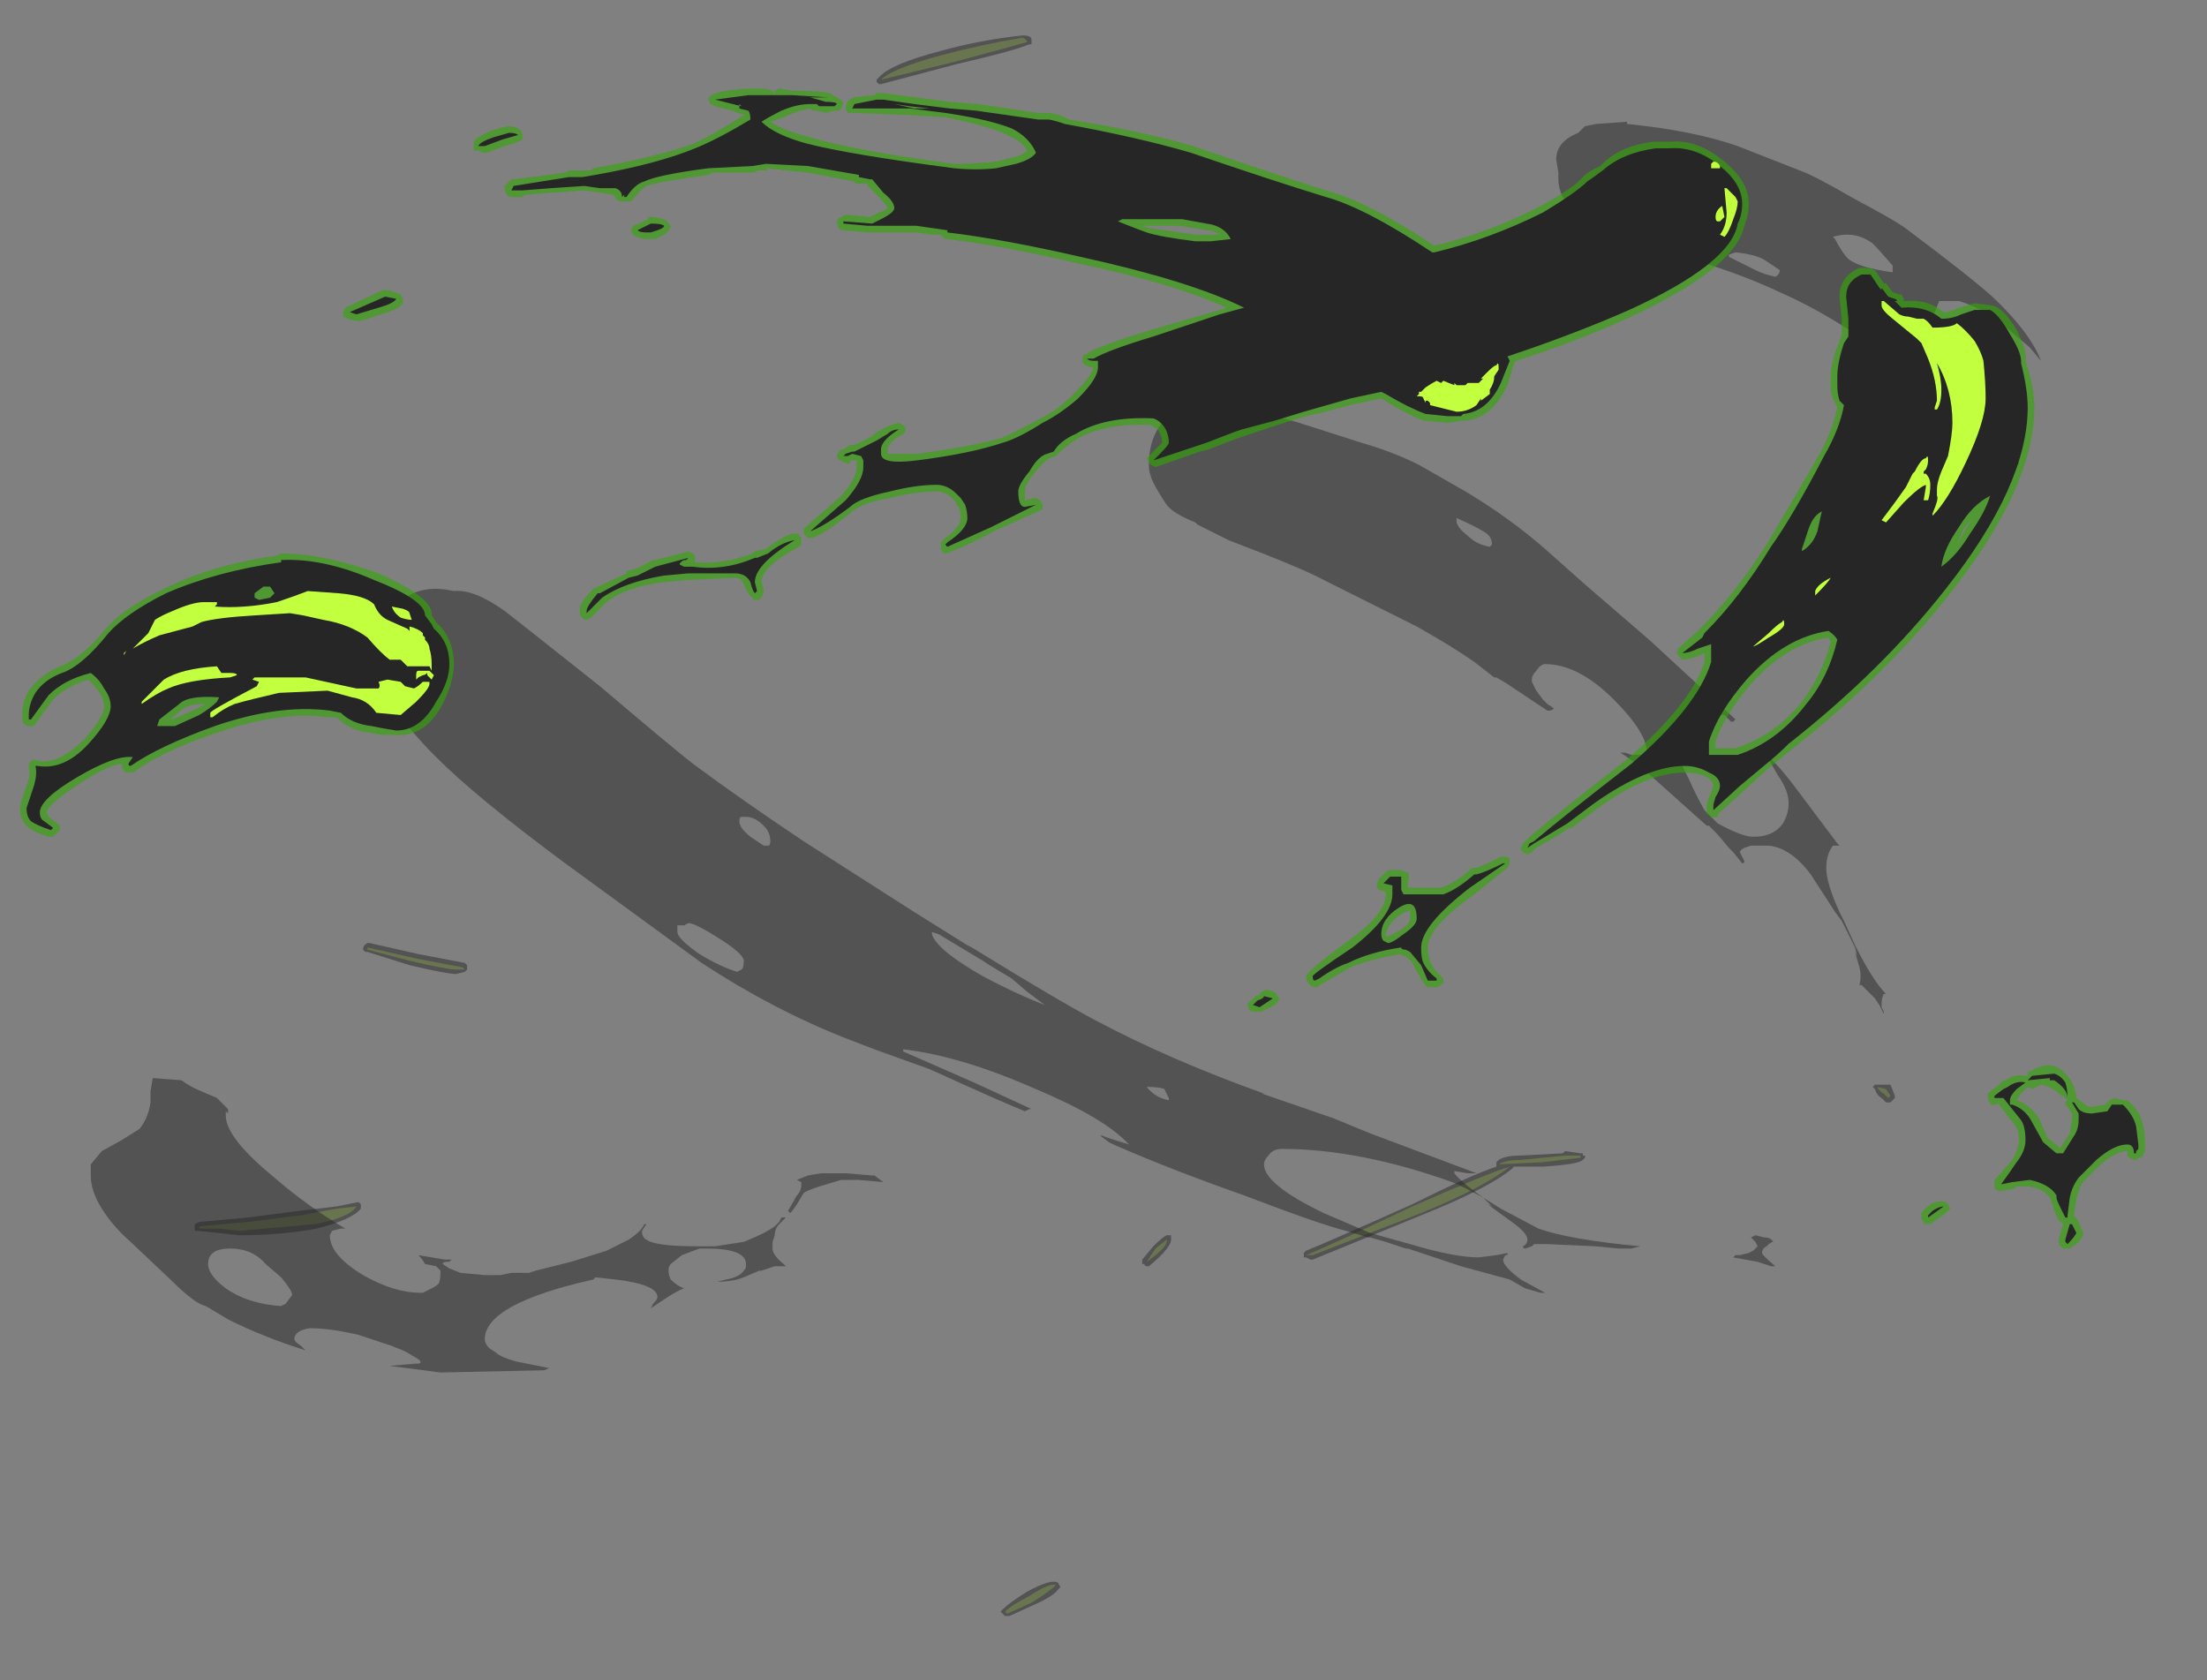 <?xml version="1.0" encoding="UTF-8" standalone="no"?>
<svg xmlns:ffdec="https://www.free-decompiler.com/flash" xmlns:xlink="http://www.w3.org/1999/xlink" ffdec:objectType="frame" height="265.65px" width="348.95px" xmlns="http://www.w3.org/2000/svg">
  <rect width="100%" height="100%" fill="#808080" stroke="none"/>
  <g transform="matrix(1.0, 0.0, 0.0, 1.0, 164.5, 213.85)">
    <use ffdec:characterId="4146" height="35.7" transform="matrix(7.0, 0.0, 0.0, 7.0, -133.7, -208.25)" width="40.4" xlink:href="#shape0"/>
    <use ffdec:characterId="4147" height="29.0" transform="matrix(7.0, 0.0, 0.0, 7.0, -161.35, -199.85)" width="48.0" xlink:href="#shape1"/>
  </g>
  <defs>
    <g id="shape0" transform="matrix(1.0, 0.0, 0.0, 1.0, 19.1, 29.75)">
      <path d="M20.35 -21.35 Q21.3 -20.85 21.3 -20.45 21.35 -20.35 21.2 -20.3 L21.15 -20.3 21.1 -20.35 Q20.85 -20.7 20.05 -21.1 19.3 -21.5 18.5 -21.75 L18.5 -21.8 Q18.45 -21.8 18.45 -21.85 18.45 -21.9 18.55 -21.95 L18.6 -21.95 Q19.45 -21.8 20.35 -21.35 M2.85 -2.65 L2.95 -2.65 2.95 -2.6 Q3.0 -2.4 2.45 -1.95 L2.4 -1.95 Q2.35 -1.95 2.35 -2.0 L2.3 -2.0 2.3 -2.1 2.55 -2.4 Q2.75 -2.6 2.85 -2.65 M10.7 -4.2 L10.65 -4.15 Q10.1 -3.7 8.6 -3.1 L6.15 -2.1 6.1 -2.1 6.0 -2.15 5.95 -2.15 5.95 -2.25 6.0 -2.3 Q6.5 -2.5 8.4 -3.35 9.7 -4.0 10.3 -4.2 L10.3 -4.3 10.35 -4.35 Q10.5 -4.45 10.85 -4.45 L11.8 -4.5 11.85 -4.55 12.2 -4.5 12.25 -4.5 12.25 -4.45 12.3 -4.45 12.3 -4.4 12.25 -4.35 Q12.15 -4.25 11.35 -4.2 L10.7 -4.2 M19.3 -5.75 Q19.25 -5.7 19.2 -5.65 L19.1 -5.65 19.0 -5.75 Q18.9 -5.8 18.85 -5.95 L18.8 -6.0 18.85 -6.05 19.2 -6.05 19.3 -5.8 19.3 -5.75 M0.4 5.35 Q0.3 5.5 -0.15 5.7 L-0.7 5.95 -0.8 5.95 -0.9 5.85 -0.85 5.8 Q-0.7 5.65 -0.3 5.4 0.25 5.1 0.4 5.2 L0.45 5.3 0.4 5.35 M-3.65 -28.8 Q-3.4 -29.1 -2.25 -29.4 -1.35 -29.65 -0.4 -29.75 -0.2 -29.75 -0.2 -29.65 -0.2 -29.6 -0.2 -29.55 L-0.25 -29.55 Q-0.6 -29.4 -1.9 -29.1 L-3.6 -28.65 -3.65 -28.65 -3.7 -28.7 -3.7 -28.75 -3.65 -28.8 M-15.25 -9.05 L-15.3 -9.1 Q-15.3 -9.2 -15.2 -9.25 L-15.15 -9.25 -14.05 -9.0 -13.0 -8.8 -12.95 -8.75 -12.95 -8.65 -13.0 -8.6 -13.2 -8.55 Q-13.4 -8.55 -14.25 -8.75 L-15.2 -9.05 -15.25 -9.05 M-17.9 -3.05 L-16.75 -3.2 -15.9 -3.3 -15.4 -3.4 -15.35 -3.35 -15.35 -3.25 Q-15.55 -3.0 -16.35 -2.8 -17.15 -2.65 -18.1 -2.65 L-18.55 -2.7 -19.05 -2.75 -19.1 -2.75 -19.1 -2.9 -19.0 -2.95 -17.9 -3.05" fill="#262626" fill-opacity="0.502" fill-rule="evenodd" stroke="none"/>
      <path d="M20.3 -21.25 Q21.2 -20.8 21.25 -20.45 L21.2 -20.4 Q20.9 -20.75 20.1 -21.2 19.35 -21.6 18.55 -21.85 L18.55 -21.9 Q19.45 -21.75 20.3 -21.25 M2.4 -2.05 L2.6 -2.35 2.85 -2.55 Q2.9 -2.4 2.4 -2.05 M10.6 -4.2 Q10.05 -3.75 8.6 -3.15 L6.15 -2.2 6.0 -2.2 Q6.5 -2.4 8.4 -3.3 10.1 -4.05 10.6 -4.2 M10.85 -4.35 L11.85 -4.45 12.2 -4.45 12.2 -4.4 11.35 -4.3 10.35 -4.25 Q10.5 -4.35 10.85 -4.35 M19.15 -5.75 L19.05 -5.85 Q18.95 -5.9 18.9 -6.0 L19.1 -5.95 19.2 -5.8 19.15 -5.75 M-2.25 -29.3 Q-1.3 -29.55 -0.4 -29.7 -0.3 -29.65 -0.3 -29.6 -0.65 -29.5 -1.95 -29.15 L-3.6 -28.75 Q-3.35 -29.0 -2.25 -29.3 M-14.25 -8.85 L-15.2 -9.1 -15.2 -9.15 -14.1 -8.9 -13.05 -8.7 -13.0 -8.65 -13.2 -8.65 Q-13.4 -8.65 -14.25 -8.85 M-17.9 -2.95 L-16.7 -3.1 -15.9 -3.25 -15.45 -3.3 Q-15.6 -3.05 -16.4 -2.9 L-18.1 -2.75 -18.55 -2.8 -19.0 -2.8 -19.0 -2.85 -17.9 -2.95 M-0.25 5.5 Q0.2 5.2 0.35 5.25 0.2 5.4 -0.2 5.65 L-0.75 5.9 -0.8 5.85 Q-0.65 5.7 -0.25 5.5" fill="#c1ff3f" fill-opacity="0.2" fill-rule="evenodd" stroke="none"/>
    </g>
    <g id="shape1" transform="matrix(1.0, 0.0, 0.0, 1.0, 23.05, 28.55)">
      <path d="M-2.45 -9.5 L-2.45 -9.45 Q-2.35 -9.1 -1.3 -8.5 -0.55 -8.1 0.1 -7.85 L-0.3 -8.15 -0.65 -8.45 -1.15 -8.75 -1.3 -8.85 -2.3 -9.45 -2.45 -9.5 M-13.5 -1.75 L-13.5 -1.75 M-17.5 -2.0 Q-17.8 -2.35 -18.3 -2.35 -18.8 -2.35 -18.8 -2.0 -18.8 -1.75 -18.4 -1.45 -17.9 -1.1 -17.15 -1.05 L-17.05 -1.1 -16.9 -1.3 Q-16.9 -1.4 -17.15 -1.7 L-17.5 -2.0 M-18.35 -5.5 L-18.35 -5.4 -18.4 -5.45 -18.4 -5.35 Q-18.4 -4.85 -17.3 -3.95 -16.55 -3.3 -15.7 -2.8 L-15.8 -2.8 -16.0 -2.75 -16.05 -2.65 Q-16.05 -2.2 -15.3 -1.75 -14.6 -1.35 -14.0 -1.35 L-13.95 -1.35 -13.75 -1.45 Q-13.65 -1.5 -13.6 -1.55 -13.55 -1.6 -13.55 -1.85 L-13.65 -1.95 -13.9 -2.0 Q-13.95 -2.1 -14.05 -2.2 L-13.45 -2.1 -13.3 -2.1 -13.35 -2.05 -13.4 -2.05 Q-13.5 -2.05 -13.5 -2.0 L-13.35 -1.9 -13.1 -1.8 -12.55 -1.75 -12.2 -1.75 -11.95 -1.8 -11.55 -1.8 -11.4 -1.85 -10.6 -2.05 -9.8 -2.3 -9.3 -2.55 Q-9.0 -2.75 -8.95 -2.9 L-8.9 -2.9 -9.0 -2.75 Q-9.0 -2.6 -8.9 -2.55 -8.7 -2.4 -7.75 -2.4 L-7.35 -2.4 -6.7 -2.5 Q-6.45 -2.6 -6.25 -2.7 -6.15 -2.75 -6.0 -2.85 L-5.9 -2.95 -5.85 -3.05 -5.75 -3.05 -5.9 -2.9 Q-6.0 -2.8 -6.0 -2.65 L-6.05 -2.5 -6.05 -2.35 Q-6.05 -2.2 -5.8 -2.0 L-5.75 -1.95 -6.0 -1.95 -6.3 -1.85 -6.35 -1.85 -6.7 -1.7 Q-6.95 -1.6 -7.3 -1.6 L-7.1 -1.65 Q-6.8 -1.7 -6.7 -1.85 -6.65 -1.9 -6.65 -1.95 L-6.65 -2.0 Q-6.65 -2.35 -7.55 -2.35 L-7.7 -2.35 -8.1 -2.2 -8.35 -2.0 Q-8.4 -1.95 -8.4 -1.85 -8.4 -1.75 -8.35 -1.65 -8.2 -1.5 -8.05 -1.45 -8.2 -1.4 -8.5 -1.2 L-8.8 -1.0 -8.75 -1.1 Q-8.65 -1.2 -8.65 -1.25 -8.65 -1.4 -8.9 -1.5 -9.15 -1.6 -9.6 -1.65 L-10.05 -1.7 -10.1 -1.65 Q-12.55 -1.1 -12.55 -0.3 -12.55 -0.2 -12.45 -0.1 L-12.3 0.0 Q-12.2 0.1 -11.85 0.2 L-11.1 0.35 -11.2 0.4 -13.55 0.45 -14.7 0.3 -14.1 0.25 -14.05 0.25 Q-14.0 0.25 -14.0 0.2 L-14.05 0.15 -14.3 0.0 -14.4 -0.05 -14.65 -0.15 -15.4 -0.4 Q-16.05 -0.55 -16.5 -0.55 -16.85 -0.5 -16.85 -0.3 -16.85 -0.25 -16.7 -0.15 L-16.6 -0.05 Q-17.55 -0.35 -18.35 -0.75 L-18.85 -1.05 Q-19.1 -1.1 -19.65 -1.65 L-20.55 -2.5 Q-20.95 -2.85 -21.2 -3.25 -21.45 -3.65 -21.45 -4.0 L-21.45 -4.25 -21.2 -4.55 -20.75 -4.8 -20.35 -5.05 Q-20.15 -5.3 -20.1 -5.65 L-20.1 -5.9 -20.05 -6.2 -19.4 -6.15 Q-19.2 -6.0 -18.95 -5.9 L-18.6 -5.75 Q-18.45 -5.6 -18.35 -5.5 M16.35 -2.6 Q16.5 -2.6 16.55 -2.5 16.5 -2.5 16.4 -2.4 16.3 -2.35 16.3 -2.25 16.3 -2.2 16.6 -1.95 L16.5 -1.95 16.2 -2.05 15.65 -2.15 15.7 -2.2 15.8 -2.2 16.0 -2.25 16.1 -2.3 16.2 -2.4 16.15 -2.5 16.05 -2.6 16.15 -2.65 16.35 -2.6 M2.9 -5.7 L2.9 -5.75 2.8 -5.95 Q2.7 -6.0 2.4 -6.0 2.6 -5.75 2.9 -5.7 M5.45 -4.6 Q5.25 -4.6 5.15 -4.45 5.05 -4.35 5.05 -4.25 5.05 -3.8 6.4 -3.15 L7.45 -2.7 8.35 -2.45 Q9.35 -2.15 9.9 -2.15 L10.3 -2.2 10.55 -2.25 10.55 -2.2 10.5 -2.2 10.45 -2.1 Q10.45 -1.95 10.85 -1.65 L11.4 -1.35 11.3 -1.35 10.95 -1.45 10.6 -1.65 9.5 -1.95 8.3 -2.35 8.25 -2.35 7.8 -2.5 7.45 -2.6 7.4 -2.6 6.9 -2.75 Q6.3 -2.9 4.6 -3.55 2.9 -4.15 1.65 -4.7 L1.55 -4.75 1.35 -4.9 1.4 -4.9 Q1.5 -4.85 2.0 -4.7 1.45 -5.3 -0.1 -5.95 -1.8 -6.7 -3.1 -6.85 L-3.1 -6.8 -1.5 -6.1 -0.2 -5.5 -0.25 -5.5 -0.35 -5.45 Q-0.85 -5.65 -2.5 -6.4 L-3.75 -6.85 -4.4 -7.1 Q-6.05 -7.75 -7.65 -8.8 L-10.8 -11.1 Q-12.75 -12.55 -13.65 -13.45 -15.0 -14.8 -15.1 -15.8 L-14.8 -15.35 Q-14.9 -15.7 -14.9 -16.15 -14.9 -16.8 -14.35 -17.05 -13.9 -17.35 -13.25 -17.2 -12.8 -17.25 -12.1 -16.75 L-11.4 -16.2 -9.95 -15.05 Q-8.3 -13.65 -7.85 -13.3 -6.7 -12.45 -5.35 -11.55 L-2.85 -9.95 -1.65 -9.2 -1.55 -9.15 Q0.4 -7.95 1.25 -7.5 2.95 -6.6 5.05 -5.85 L5.0 -5.85 6.45 -5.35 6.6 -5.3 7.45 -4.95 9.85 -4.05 9.65 -4.05 9.35 -4.1 9.35 -4.05 Q9.5 -3.85 10.0 -3.5 L10.4 -3.25 11.25 -2.8 Q11.95 -2.55 13.55 -2.4 L13.35 -2.35 13.05 -2.35 12.55 -2.4 11.45 -2.45 11.15 -2.45 11.1 -2.4 10.95 -2.35 Q10.9 -2.35 10.9 -2.4 11.0 -2.45 11.0 -2.55 11.0 -2.7 10.65 -2.95 L10.1 -3.35 10.2 -3.3 10.0 -3.5 Q9.55 -3.75 9.3 -3.85 7.2 -4.6 5.45 -4.6 M10.15 -18.2 L10.2 -18.25 Q10.2 -18.45 10.0 -18.55 9.85 -18.65 9.4 -18.85 L9.4 -18.75 Q9.45 -18.6 9.65 -18.45 9.85 -18.25 10.15 -18.2 M13.75 -16.1 L15.7 -14.3 15.65 -14.25 15.6 -14.25 15.45 -14.4 14.85 -14.45 Q14.55 -14.45 14.45 -14.2 14.35 -14.0 14.35 -13.85 14.35 -13.5 14.65 -12.95 14.8 -12.6 15.0 -12.25 L15.3 -11.95 Q15.85 -11.65 16.1 -11.65 16.6 -11.65 16.8 -12.0 16.9 -12.2 16.9 -12.4 16.9 -12.7 16.65 -13.05 L16.45 -13.4 Q16.45 -13.5 16.45 -13.45 16.7 -13.25 17.25 -12.5 L18.0 -11.5 18.05 -11.45 17.9 -11.45 Q17.75 -11.25 17.75 -10.95 17.75 -10.6 18.05 -9.95 L18.15 -9.75 18.4 -9.2 Q18.8 -8.4 19.1 -8.1 L19.05 -8.1 Q19.0 -8.0 19.0 -7.9 L19.0 -7.8 19.05 -7.7 19.05 -7.65 18.95 -7.85 18.85 -8.0 18.55 -8.3 18.5 -8.3 Q18.55 -8.5 18.5 -8.7 L18.4 -9.05 18.45 -8.95 18.4 -9.15 18.1 -9.75 17.95 -9.95 17.4 -10.8 Q16.95 -11.4 16.45 -11.45 L16.05 -11.45 15.9 -11.4 Q15.8 -11.35 15.8 -11.3 L15.9 -11.1 Q15.9 -11.05 15.85 -11.05 L15.65 -11.3 15.55 -11.4 15.3 -11.7 15.1 -11.9 15.05 -11.9 14.1 -12.75 Q13.5 -13.3 13.1 -13.55 L13.2 -13.55 13.35 -13.5 13.7 -13.5 13.7 -13.55 Q13.7 -14.0 12.95 -14.75 12.15 -15.55 11.4 -15.55 11.3 -15.55 11.2 -15.4 11.1 -15.3 11.1 -15.2 L11.1 -15.15 11.2 -14.95 11.35 -14.75 11.45 -14.65 11.6 -14.55 Q11.55 -14.5 11.5 -14.5 L11.45 -14.5 10.55 -15.1 10.3 -15.25 10.25 -15.25 9.8 -15.6 Q9.3 -15.95 8.5 -16.4 L6.4 -17.45 Q5.95 -17.7 4.25 -18.35 3.85 -18.55 3.55 -18.7 L3.5 -18.75 Q3.0 -18.95 2.85 -19.15 2.65 -19.45 2.55 -19.65 2.45 -19.85 2.45 -20.05 2.45 -20.8 2.95 -21.2 3.4 -21.5 4.1 -21.4 L4.2 -21.35 4.25 -21.35 Q5.25 -21.2 6.0 -20.95 L7.25 -20.55 Q7.95 -20.35 8.55 -20.05 L9.6 -19.45 Q10.6 -18.85 11.4 -18.15 L12.3 -17.35 13.75 -16.1 M15.7 -24.85 L15.55 -24.8 15.55 -24.75 16.15 -24.45 Q16.35 -24.35 16.6 -24.3 16.7 -24.35 16.7 -24.45 L16.4 -24.65 Q16.2 -24.8 15.7 -24.85 M17.9 -25.2 L17.95 -25.15 Q18.1 -24.85 18.25 -24.7 18.5 -24.5 19.25 -24.4 L19.25 -24.55 Q18.95 -24.9 18.8 -25.05 18.4 -25.35 17.9 -25.2 M18.4 -26.05 Q19.35 -25.55 19.6 -25.35 21.0 -24.3 21.5 -23.85 22.35 -23.05 22.6 -22.4 L22.35 -22.7 21.7 -23.25 Q21.25 -23.6 20.75 -23.75 L20.3 -23.75 20.2 -23.5 Q20.1 -23.4 20.1 -23.3 20.1 -22.85 20.5 -22.6 21.0 -22.2 21.25 -21.7 L21.2 -21.6 Q21.0 -21.45 21.35 -20.95 L22.1 -20.15 22.1 -20.05 22.0 -20.05 Q21.3 -20.45 20.7 -21.05 20.45 -21.3 20.2 -21.6 L19.1 -22.5 Q17.95 -23.4 16.7 -23.95 15.85 -24.35 14.85 -24.65 L13.3 -25.1 13.1 -25.2 Q12.85 -25.2 12.55 -25.4 12.25 -25.55 12.0 -25.8 11.7 -26.15 11.7 -26.5 L11.7 -26.65 11.65 -26.95 Q11.65 -27.35 12.15 -27.55 L12.3 -27.7 12.55 -27.75 13.25 -27.8 13.25 -27.75 Q14.75 -27.6 15.75 -27.25 L17.15 -26.7 Q17.45 -26.6 18.4 -26.05 M-6.55 -11.65 Q-6.4 -11.55 -6.25 -11.45 L-6.15 -11.45 Q-6.1 -11.45 -6.1 -11.55 -6.1 -11.75 -6.25 -11.9 -6.45 -12.1 -6.65 -12.1 L-6.75 -12.1 Q-6.8 -12.1 -6.8 -12.0 -6.8 -11.85 -6.55 -11.65 M-8.05 -9.65 L-8.2 -9.65 -8.2 -9.5 Q-8.2 -9.35 -7.7 -9.0 -7.2 -8.7 -6.85 -8.6 L-6.75 -8.65 Q-6.7 -8.7 -6.7 -8.85 -6.7 -9.0 -7.25 -9.35 -7.8 -9.7 -7.95 -9.7 L-8.05 -9.65 M-5.4 -3.85 L-5.5 -3.9 -5.25 -4.0 -4.95 -4.05 -4.4 -4.05 -3.8 -4.0 -3.75 -4.0 -3.55 -3.85 -4.1 -3.9 -4.5 -3.9 -5.0 -3.75 Q-5.3 -3.65 -5.35 -3.6 L-5.5 -3.35 Q-5.6 -3.2 -5.65 -3.15 L-5.7 -3.2 -5.5 -3.55 Q-5.4 -3.65 -5.4 -3.8 L-5.4 -3.85" fill="#262626" fill-opacity="0.502" fill-rule="evenodd" stroke="none"/>
      <path d="M19.1 -24.15 L19.25 -23.95 19.4 -23.9 19.45 -23.9 19.5 -23.8 19.5 -23.75 Q20.05 -23.8 20.4 -23.5 20.55 -23.5 20.75 -23.6 L21.1 -23.7 21.5 -23.65 Q21.75 -23.6 22.05 -23.1 22.3 -22.6 22.25 -22.4 22.45 -21.8 22.45 -21.35 22.45 -19.55 20.55 -17.15 19.1 -15.3 17.0 -13.65 L16.45 -13.2 15.35 -12.2 15.3 -12.15 15.3 -12.1 Q15.15 -12.05 15.1 -12.15 15.05 -12.15 15.05 -12.2 L15.05 -12.35 Q15.05 -12.45 15.15 -12.65 L15.2 -12.8 Q15.2 -12.9 15.05 -13.0 14.85 -13.1 14.55 -13.1 13.7 -13.1 12.6 -12.3 L12.0 -11.85 11.95 -11.85 Q11.65 -11.65 11.2 -11.4 L11.1 -11.3 11.0 -11.25 10.9 -11.3 Q10.85 -11.35 10.85 -11.4 L10.9 -11.5 11.05 -11.65 Q11.7 -12.2 13.25 -13.4 14.7 -14.65 15.0 -15.6 L15.0 -15.8 14.9 -15.75 Q14.65 -15.65 14.5 -15.65 L14.4 -15.75 Q14.35 -15.8 14.4 -15.85 L14.4 -15.9 14.85 -16.3 14.9 -16.35 Q15.7 -17.15 16.4 -18.25 16.85 -19.0 17.6 -20.3 17.9 -20.85 18.0 -21.35 L17.95 -21.45 Q17.85 -21.6 17.85 -21.85 L17.85 -22.05 Q17.85 -22.35 18.05 -22.85 L18.1 -23.0 18.1 -23.35 18.05 -23.85 Q18.05 -24.3 18.5 -24.5 L18.75 -24.5 Q18.8 -24.45 18.85 -24.45 L19.05 -24.15 19.1 -24.15 M16.0 -25.95 Q16.0 -25.7 15.9 -25.45 15.7 -24.5 13.35 -23.4 12.15 -22.85 10.75 -22.4 L10.7 -22.35 10.55 -21.85 Q10.2 -21.1 9.6 -21.05 L9.55 -21.05 9.2 -21.0 8.65 -21.05 Q8.25 -21.2 7.7 -21.55 L7.0 -21.4 Q6.25 -21.2 6.0 -21.15 L5.35 -20.95 4.45 -20.65 3.8 -20.4 3.6 -20.35 2.6 -20.0 2.5 -20.05 2.45 -20.1 2.4 -20.2 2.75 -20.55 Q2.75 -20.7 2.65 -20.85 L2.5 -20.95 Q1.5 -21.0 0.85 -20.65 0.55 -20.45 0.4 -20.3 L0.35 -20.25 0.2 -20.2 Q0.05 -20.1 -0.15 -19.85 -0.35 -19.6 -0.35 -19.45 L-0.35 -19.25 -0.15 -19.3 -0.1 -19.3 0.0 -19.25 0.05 -19.15 0.05 -19.05 -0.05 -19.0 -1.05 -18.55 Q-1.6 -18.25 -2.0 -18.1 -2.1 -18.05 -2.15 -18.05 -2.2 -18.05 -2.25 -18.15 L-2.25 -18.3 -2.15 -18.4 Q-1.8 -18.65 -1.8 -18.85 -1.8 -19.0 -1.85 -19.1 L-1.9 -19.15 -1.9 -19.2 -2.0 -19.3 Q-2.15 -19.45 -2.35 -19.45 -2.8 -19.45 -3.4 -19.3 -4.0 -19.2 -4.25 -19.0 -4.85 -18.5 -5.15 -18.4 L-5.25 -18.4 -5.35 -18.5 -5.35 -18.6 -5.3 -18.65 -4.5 -19.35 Q-4.15 -19.75 -4.15 -20.0 L-4.15 -20.15 -4.3 -20.15 -4.3 -20.1 Q-4.35 -20.05 -4.4 -20.1 -4.45 -20.1 -4.5 -20.15 L-4.55 -20.15 -4.6 -20.25 -4.55 -20.35 -4.5 -20.4 -4.45 -20.4 -4.3 -20.5 -4.2 -20.5 -3.8 -20.7 -3.75 -20.75 -3.5 -20.9 Q-3.4 -20.95 -3.2 -21.0 L-3.1 -20.95 -3.05 -20.9 -3.05 -20.8 -3.1 -20.75 Q-3.45 -20.55 -3.45 -20.4 L-3.45 -20.3 -2.8 -20.3 Q-1.65 -20.45 -0.9 -20.65 -0.55 -20.8 0.0 -21.1 0.4 -21.3 0.75 -21.65 1.15 -22.05 1.2 -22.25 L1.15 -22.25 Q0.95 -22.3 0.95 -22.4 L0.95 -22.5 1.0 -22.55 1.05 -22.55 1.1 -22.6 Q1.5 -22.8 2.5 -23.1 L4.05 -23.55 4.2 -23.6 Q3.0 -24.15 0.85 -24.6 -0.85 -25.0 -2.1 -25.15 -2.2 -25.15 -2.2 -25.2 L-2.25 -25.25 -2.45 -25.25 -2.8 -25.3 -3.9 -25.3 -4.45 -25.35 Q-4.55 -25.35 -4.55 -25.4 L-4.6 -25.5 Q-4.6 -25.6 -4.5 -25.65 L-4.4 -25.7 -3.85 -25.65 Q-3.75 -25.7 -3.65 -25.75 -3.5 -25.8 -3.45 -25.85 -3.5 -25.95 -3.65 -26.1 L-3.9 -26.35 -3.9 -26.4 -4.1 -26.4 Q-4.2 -26.4 -4.2 -26.45 L-5.25 -26.65 -6.2 -26.75 -6.15 -26.7 -6.4 -26.7 Q-6.45 -26.65 -6.5 -26.65 L-7.4 -26.65 -7.5 -26.6 Q-8.6 -26.45 -8.9 -26.35 -9.05 -26.25 -9.2 -26.05 L-9.25 -26.0 -9.5 -26.0 -9.6 -26.05 -9.6 -26.1 -9.65 -26.15 -9.95 -26.2 -10.3 -26.25 -10.95 -26.2 Q-11.0 -26.2 -11.05 -26.2 L-11.65 -26.15 -11.7 -26.1 -11.95 -26.1 Q-12.0 -26.1 -12.05 -26.15 L-12.1 -26.25 -12.1 -26.35 -11.95 -26.5 -11.9 -26.5 -10.75 -26.65 -10.65 -26.7 -10.15 -26.7 -10.1 -26.75 Q-8.7 -27.0 -7.85 -27.3 -7.4 -27.5 -6.7 -27.95 L-6.65 -27.95 -6.85 -28.0 -6.95 -28.05 -7.35 -28.15 -7.45 -28.2 -7.5 -28.3 Q-7.5 -28.5 -6.6 -28.55 L-6.35 -28.55 Q-6.0 -28.55 -6.0 -28.4 L-6.0 -28.5 -5.9 -28.55 -5.85 -28.55 -5.6 -28.5 Q-4.7 -28.5 -4.7 -28.4 -4.45 -28.3 -4.45 -28.2 L-4.5 -28.1 -4.55 -28.05 -4.65 -28.05 -4.85 -28.0 -5.05 -28.05 Q-5.1 -28.05 -5.15 -28.05 L-5.2 -28.1 Q-5.5 -28.05 -5.8 -27.9 L-6.1 -27.8 Q-5.8 -27.6 -5.2 -27.45 -4.2 -27.15 -1.95 -26.85 -1.45 -26.85 -1.05 -26.9 L-1.0 -26.9 -0.6 -27.0 Q-0.4 -27.05 -0.3 -27.15 -0.4 -27.35 -0.75 -27.5 -1.15 -27.7 -2.15 -27.9 L-2.95 -27.95 -4.25 -28.0 Q-4.3 -28.0 -4.35 -28.0 L-4.4 -28.1 Q-4.4 -28.3 -4.2 -28.35 L-4.25 -28.35 -3.75 -28.4 -3.7 -28.45 -3.55 -28.45 -2.05 -28.25 -1.4 -28.2 -0.05 -28.0 0.2 -28.0 0.45 -27.95 0.65 -27.85 Q2.25 -27.6 3.45 -27.25 5.35 -26.6 6.45 -26.25 7.4 -26.0 8.9 -25.0 10.15 -25.3 11.3 -25.9 12.05 -26.3 12.25 -26.55 12.4 -26.7 12.65 -26.8 13.05 -27.25 13.85 -27.35 L14.25 -27.35 Q14.85 -27.4 15.45 -26.9 16.0 -26.45 16.0 -25.95 M17.8 -16.15 Q16.85 -16.0 16.05 -15.1 15.45 -14.4 15.25 -13.8 L15.25 -13.65 15.7 -13.65 Q16.6 -13.95 17.2 -14.7 17.65 -15.3 17.85 -16.05 L17.8 -16.15 M21.05 -18.85 L20.85 -18.6 20.7 -18.25 20.9 -18.6 21.05 -18.85 M4.05 -25.25 Q3.9 -25.35 3.75 -25.35 L3.15 -25.45 2.3 -25.45 2.45 -25.4 3.5 -25.25 4.05 -25.25 M9.75 -10.95 L9.85 -10.95 Q10.0 -11.0 10.4 -11.2 L10.4 -11.2 10.5 -11.2 Q10.55 -11.2 10.6 -11.15 L10.6 -11.05 10.55 -10.95 9.8 -10.35 Q8.75 -9.6 8.75 -9.15 8.75 -8.95 8.8 -8.85 8.85 -8.7 9.0 -8.55 L9.1 -8.45 9.1 -8.35 9.05 -8.3 8.95 -8.25 8.75 -8.25 8.65 -8.35 8.45 -8.7 Q8.4 -8.85 8.3 -8.9 L8.25 -8.95 8.2 -8.95 8.15 -9.0 Q7.5 -8.9 7.0 -8.7 6.75 -8.55 6.4 -8.35 6.3 -8.3 6.25 -8.25 6.1 -8.25 6.05 -8.35 6.0 -8.4 6.0 -8.5 6.0 -8.6 6.95 -9.3 7.8 -9.9 7.8 -10.35 L7.8 -10.4 7.65 -10.45 7.6 -10.5 Q7.6 -10.55 7.6 -10.6 L7.65 -10.7 7.8 -10.85 Q7.85 -10.9 7.9 -10.9 L8.15 -10.9 8.25 -10.85 8.3 -10.85 Q8.35 -10.7 8.3 -10.65 L8.3 -10.5 9.05 -10.5 Q9.35 -10.6 9.7 -10.9 L9.75 -10.95 M8.15 -9.9 Q7.85 -9.7 7.8 -9.45 L7.8 -9.4 7.85 -9.4 8.15 -9.55 Q8.35 -9.7 8.35 -9.8 8.35 -9.95 8.35 -10.0 L8.15 -9.9 M5.4 -8.0 L5.35 -7.9 5.3 -7.85 5.0 -7.7 4.8 -7.7 Q4.75 -7.7 4.7 -7.75 L4.7 -7.8 Q4.65 -7.85 4.7 -7.9 L4.85 -8.05 Q4.95 -8.1 4.95 -8.05 L4.95 -8.1 5.0 -8.15 5.1 -8.2 Q5.35 -8.15 5.35 -8.05 L5.4 -8.0 M22.3 -6.25 L22.3 -6.35 22.35 -6.35 Q22.85 -6.65 23.15 -6.3 23.35 -6.1 23.4 -5.8 L23.4 -5.75 23.6 -5.6 Q23.65 -5.55 23.75 -5.55 L24.05 -5.6 24.15 -5.7 24.25 -5.75 24.45 -5.7 24.55 -5.7 Q24.85 -5.45 24.9 -5.15 24.95 -5.0 24.95 -4.7 L24.95 -4.55 24.9 -4.45 24.85 -4.4 24.8 -4.4 24.75 -4.35 24.7 -4.35 24.6 -4.4 24.55 -4.45 24.55 -4.55 Q24.3 -4.55 23.95 -4.25 L23.55 -3.85 Q23.45 -3.7 23.4 -3.45 L23.35 -3.15 23.35 -3.05 23.4 -3.05 23.5 -2.85 23.5 -2.8 23.55 -2.75 23.55 -2.65 Q23.5 -2.5 23.25 -2.35 L23.1 -2.35 23.05 -2.4 Q23.0 -2.4 23.0 -2.55 L23.1 -2.9 23.05 -2.95 Q23.0 -2.95 22.9 -3.2 22.85 -3.4 22.8 -3.5 22.65 -3.7 22.35 -3.75 L22.05 -3.75 22.0 -3.7 21.7 -3.65 21.65 -3.65 21.55 -3.7 21.55 -3.9 21.95 -4.35 Q22.1 -4.6 22.1 -4.8 22.1 -5.05 22.0 -5.15 L21.65 -5.6 21.65 -5.65 21.6 -5.6 21.55 -5.6 Q21.45 -5.55 21.4 -5.75 L21.4 -5.85 21.45 -5.9 21.65 -6.05 21.75 -6.15 21.8 -6.15 Q22.0 -6.3 22.25 -6.25 L22.3 -6.25 M22.05 -5.7 Q22.35 -5.6 22.55 -5.3 L22.75 -4.85 23.0 -4.65 23.0 -4.6 23.05 -4.65 23.25 -4.95 23.3 -5.25 23.3 -5.4 23.2 -5.55 23.15 -5.6 23.15 -5.65 23.2 -5.7 23.1 -5.8 23.05 -5.75 23.05 -5.8 23.1 -5.8 23.0 -5.85 Q22.85 -6.0 22.6 -6.05 L22.4 -5.95 22.3 -6.0 22.15 -5.85 22.05 -5.7 M20.1 -3.35 Q20.3 -3.45 20.45 -3.4 L20.5 -3.35 20.55 -3.25 20.45 -3.15 20.1 -2.9 20.0 -2.9 Q19.95 -2.9 19.95 -2.95 19.9 -3.0 19.9 -3.05 L19.9 -3.1 Q19.85 -3.15 20.1 -3.35 M-8.6 -25.2 L-8.7 -25.15 -8.95 -25.15 Q-9.15 -25.2 -9.2 -25.25 L-9.25 -25.35 -9.2 -25.45 -8.95 -25.55 -9.0 -25.55 Q-8.9 -25.6 -8.9 -25.55 L-8.85 -25.65 -8.75 -25.65 Q-8.4 -25.6 -8.4 -25.5 L-8.35 -25.45 Q-8.35 -25.4 -8.4 -25.35 -8.4 -25.3 -8.6 -25.2 M-7.8 -17.9 L-7.8 -17.85 Q-7.15 -17.8 -6.5 -18.05 L-6.45 -18.1 -6.2 -18.15 Q-5.9 -18.4 -5.6 -18.5 L-5.5 -18.5 Q-5.45 -18.5 -5.45 -18.45 L-5.4 -18.4 -5.4 -18.25 -5.45 -18.2 Q-6.3 -17.75 -6.3 -17.4 L-6.25 -17.25 -6.25 -17.2 Q-6.25 -17.1 -6.35 -17.0 L-6.45 -17.0 Q-6.5 -17.0 -6.5 -17.05 -6.6 -17.1 -6.7 -17.35 -6.75 -17.5 -6.9 -17.5 L-7.95 -17.45 -8.0 -17.45 -8.5 -17.4 Q-9.35 -17.3 -9.8 -16.95 L-10.15 -16.6 -10.25 -16.55 -10.3 -16.55 -10.4 -16.65 -10.4 -16.75 Q-10.45 -16.9 -10.1 -17.25 L-10.0 -17.3 -9.35 -17.6 -9.35 -17.65 -9.15 -17.7 -8.75 -17.9 Q-8.65 -17.9 -7.95 -18.1 L-7.85 -18.05 -7.8 -18.0 Q-7.8 -17.95 -7.8 -17.9 M-11.95 -27.7 Q-11.7 -27.65 -11.7 -27.5 L-11.7 -27.4 Q-11.75 -27.35 -12.1 -27.25 L-12.5 -27.1 -12.6 -27.1 -12.7 -27.15 -12.8 -27.15 -12.8 -27.35 Q-12.75 -27.45 -12.4 -27.6 -12.1 -27.7 -12.0 -27.7 L-11.95 -27.7 M-15.35 -23.3 L-15.45 -23.3 -15.65 -23.35 -15.75 -23.4 Q-15.75 -23.45 -15.75 -23.5 L-15.7 -23.6 Q-15.5 -23.7 -14.85 -24.0 L-14.75 -24.0 Q-14.55 -23.95 -14.45 -23.9 L-14.4 -23.8 Q-14.4 -23.75 -14.4 -23.7 -14.5 -23.55 -14.9 -23.45 L-15.35 -23.3 M-23.0 -14.4 Q-23.0 -14.7 -22.85 -14.95 -22.6 -15.3 -22.15 -15.5 -21.7 -15.65 -21.15 -16.3 -20.75 -16.8 -19.8 -17.25 -18.7 -17.8 -17.25 -18.0 L-17.15 -18.05 Q-16.2 -18.05 -14.95 -17.6 -13.7 -17.05 -13.75 -16.65 L-13.65 -16.5 -13.6 -16.45 Q-13.25 -16.1 -13.25 -15.55 -13.25 -15.15 -13.5 -14.65 -13.9 -13.9 -14.55 -13.95 L-14.9 -13.95 -15.15 -14.0 Q-15.6 -14.05 -15.9 -14.35 L-16.1 -14.35 Q-17.15 -14.5 -18.6 -14.0 -19.8 -13.6 -20.5 -13.1 L-20.65 -13.1 Q-20.75 -13.15 -20.75 -13.3 -21.1 -13.25 -21.7 -12.85 -22.4 -12.4 -22.45 -12.2 L-22.4 -12.1 -22.2 -11.95 -22.15 -11.9 -22.15 -11.8 -22.3 -11.65 -22.4 -11.65 Q-22.75 -11.75 -22.9 -11.9 -23.05 -12.05 -23.05 -12.3 -23.05 -12.4 -22.9 -12.8 -22.8 -13.05 -22.85 -13.2 L-22.85 -13.3 Q-22.8 -13.35 -22.75 -13.4 L-22.55 -13.35 Q-22.1 -13.35 -21.6 -13.85 -21.15 -14.35 -21.15 -14.6 -21.15 -14.75 -21.25 -14.9 -21.35 -15.05 -21.5 -15.2 -22.0 -15.05 -22.3 -14.75 L-22.7 -14.2 -22.75 -14.15 -22.85 -14.15 Q-22.9 -14.15 -22.95 -14.2 -23.0 -14.2 -23.0 -14.4 M-17.5 -17.15 L-17.5 -17.15 M-17.45 -17.15 L-17.45 -17.15 M-19.05 -14.55 L-18.85 -14.65 Q-19.2 -14.65 -19.35 -14.55 L-19.65 -14.3 -19.6 -14.3 -19.05 -14.55" fill="#31a800" fill-opacity="0.6" fill-rule="evenodd" stroke="none"/>
      <path d="M19.0 -24.0 L19.0 -24.05 19.15 -23.85 19.3 -23.8 Q19.4 -23.75 19.3 -23.75 L19.45 -23.6 Q20.0 -23.65 20.35 -23.35 20.6 -23.35 20.8 -23.45 L21.1 -23.55 21.45 -23.55 Q21.65 -23.45 21.9 -23.0 22.15 -22.6 22.15 -22.4 L22.15 -22.35 Q22.3 -21.75 22.3 -21.35 22.3 -19.6 20.45 -17.25 19.0 -15.4 16.9 -13.75 16.65 -13.5 16.4 -13.3 L15.8 -12.8 15.2 -12.25 Q15.2 -12.2 15.2 -12.35 15.2 -12.4 15.25 -12.55 15.35 -12.7 15.35 -12.8 15.35 -13.0 15.1 -13.1 14.85 -13.25 14.55 -13.25 13.7 -13.25 12.5 -12.4 L11.9 -11.95 11.15 -11.5 11.0 -11.4 11.05 -11.5 11.15 -11.55 Q11.8 -12.1 13.35 -13.3 14.85 -14.6 15.15 -15.6 L15.15 -16.0 14.85 -15.9 Q14.65 -15.8 14.5 -15.8 L14.95 -16.15 15.0 -16.25 Q15.8 -17.05 16.5 -18.2 17.0 -18.9 17.7 -20.25 18.05 -20.85 18.15 -21.4 L18.05 -21.5 Q18.0 -21.65 18.0 -21.85 L18.0 -22.05 Q18.0 -22.35 18.15 -22.8 L18.25 -22.95 18.25 -23.35 18.2 -23.85 Q18.2 -24.2 18.55 -24.35 L18.75 -24.35 18.95 -24.05 19.0 -24.0 M15.85 -25.95 Q15.85 -25.7 15.75 -25.5 15.6 -24.6 13.3 -23.55 12.05 -23.0 10.55 -22.5 L10.6 -22.4 10.4 -21.9 Q10.1 -21.25 9.55 -21.2 L9.5 -21.15 9.2 -21.15 8.7 -21.2 Q8.3 -21.35 7.8 -21.65 L7.7 -21.7 7.0 -21.55 5.95 -21.25 5.3 -21.05 4.55 -20.85 4.4 -20.8 3.75 -20.55 2.55 -20.15 2.7 -20.3 Q2.9 -20.5 2.9 -20.55 2.9 -20.75 2.8 -20.9 2.7 -21.05 2.55 -21.1 1.45 -21.15 0.8 -20.75 0.45 -20.6 0.3 -20.35 L0.15 -20.3 Q-0.05 -20.25 -0.25 -19.9 -0.5 -19.6 -0.5 -19.45 -0.5 -19.1 -0.35 -19.1 L-0.1 -19.15 -1.1 -18.65 Q-1.65 -18.4 -2.1 -18.2 L-2.15 -18.25 -2.1 -18.3 Q-1.65 -18.6 -1.65 -18.85 -1.65 -19.0 -1.7 -19.15 L-1.8 -19.3 -1.9 -19.4 Q-2.1 -19.6 -2.35 -19.6 -2.8 -19.6 -3.4 -19.45 -4.1 -19.3 -4.3 -19.1 -4.9 -18.65 -5.2 -18.55 L-4.4 -19.25 Q-4.0 -19.7 -4.0 -20.0 L-4.0 -20.15 -4.05 -20.25 -4.25 -20.3 -4.35 -20.25 -4.4 -20.25 Q-4.4 -20.2 -4.4 -20.25 L-4.45 -20.25 -4.4 -20.3 -4.25 -20.35 -4.2 -20.35 -3.7 -20.6 -3.45 -20.75 Q-3.35 -20.85 -3.2 -20.85 -3.6 -20.6 -3.6 -20.4 L-3.6 -20.3 Q-3.6 -20.05 -2.8 -20.15 -1.6 -20.3 -0.85 -20.55 -0.5 -20.65 0.05 -21.0 0.45 -21.2 0.85 -21.55 1.3 -22.0 1.3 -22.25 L1.3 -22.4 1.2 -22.4 Q1.1 -22.4 1.05 -22.45 L1.2 -22.45 Q1.55 -22.65 2.55 -22.95 L4.05 -23.45 4.6 -23.6 Q3.4 -24.2 0.9 -24.75 -0.85 -25.15 -2.1 -25.3 L-2.1 -25.35 -2.8 -25.45 -3.9 -25.45 -4.45 -25.5 -4.45 -25.55 -3.8 -25.5 -3.6 -25.6 Q-3.3 -25.75 -3.3 -25.85 -3.3 -26.0 -3.55 -26.2 L-3.8 -26.5 -3.85 -26.5 -4.1 -26.55 -4.1 -26.6 -5.25 -26.8 -6.2 -26.85 -6.5 -26.8 -7.5 -26.75 Q-8.65 -26.6 -8.95 -26.45 -9.15 -26.4 -9.35 -26.1 L-9.4 -26.1 -9.4 -26.15 -9.45 -26.1 Q-9.45 -26.25 -9.6 -26.3 L-9.95 -26.3 -10.3 -26.35 -11.05 -26.3 -11.7 -26.25 -11.95 -26.25 -11.9 -26.35 -10.65 -26.55 -10.35 -26.55 -10.05 -26.6 Q-8.65 -26.85 -7.8 -27.2 -7.3 -27.4 -6.55 -27.85 -6.55 -28.0 -6.6 -28.05 L-6.8 -28.1 -6.8 -28.2 -6.75 -28.15 -7.35 -28.3 -6.6 -28.4 -5.6 -28.4 -4.8 -28.35 -5.2 -28.35 -4.85 -28.25 Q-4.6 -28.25 -4.6 -28.2 L-4.65 -28.15 -5.0 -28.15 -5.05 -28.2 -5.2 -28.2 Q-5.5 -28.2 -5.85 -28.05 -6.15 -27.9 -6.3 -27.8 -6.0 -27.5 -5.25 -27.3 -4.25 -27.05 -1.95 -26.75 -1.45 -26.7 -1.0 -26.75 L-0.55 -26.85 Q-0.2 -26.95 -0.1 -27.1 -0.25 -27.45 -0.65 -27.65 -1.15 -27.85 -2.15 -28.0 L-2.95 -28.1 -4.25 -28.1 -4.2 -28.2 -3.7 -28.3 -3.55 -28.3 -2.85 -28.2 -2.05 -28.1 -1.45 -28.05 -0.05 -27.85 0.2 -27.85 0.4 -27.8 0.55 -27.75 Q2.2 -27.45 3.4 -27.1 5.3 -26.45 6.45 -26.1 7.35 -25.85 8.85 -24.85 L8.9 -24.85 Q10.15 -25.15 11.35 -25.75 12.1 -26.2 12.35 -26.45 12.5 -26.55 12.7 -26.7 13.15 -27.1 13.9 -27.2 L14.2 -27.2 Q14.8 -27.25 15.35 -26.8 15.85 -26.4 15.85 -25.95 M17.2 -18.15 L17.2 -18.1 Q17.45 -18.25 17.55 -18.55 L17.65 -19.0 Q17.45 -18.9 17.35 -18.6 L17.2 -18.15 M20.35 -17.75 Q20.7 -18.0 21.0 -18.5 21.35 -19.0 21.45 -19.35 21.05 -19.15 20.75 -18.65 20.4 -18.15 20.35 -17.75 M17.8 -16.3 Q16.8 -16.15 15.95 -15.2 15.3 -14.45 15.1 -13.8 L15.1 -13.5 15.75 -13.5 Q16.65 -13.8 17.3 -14.65 17.8 -15.25 18.0 -16.1 17.95 -16.2 17.8 -16.3 M4.3 -25.15 Q4.15 -25.45 3.75 -25.5 L3.2 -25.6 1.85 -25.6 1.75 -25.55 Q2.25 -25.35 2.4 -25.3 2.7 -25.2 3.5 -25.1 L3.85 -25.1 4.3 -25.15 M9.85 -10.8 Q10.05 -10.85 10.45 -11.05 L10.5 -11.05 9.7 -10.5 Q8.6 -9.65 8.6 -9.15 8.6 -8.9 8.65 -8.8 8.75 -8.6 8.95 -8.45 L8.95 -8.4 8.75 -8.4 8.6 -8.75 8.35 -9.05 8.25 -9.1 Q8.15 -9.1 8.15 -9.15 7.45 -9.05 6.95 -8.8 6.65 -8.7 6.3 -8.45 L6.2 -8.4 Q6.15 -8.4 6.15 -8.5 6.15 -8.55 7.05 -9.15 7.95 -9.85 7.95 -10.35 L7.95 -10.55 7.75 -10.6 7.9 -10.75 8.15 -10.75 8.15 -10.45 8.2 -10.35 9.1 -10.35 Q9.4 -10.45 9.8 -10.8 L9.85 -10.8 M8.5 -9.8 Q8.5 -10.3 8.1 -10.05 7.7 -9.8 7.7 -9.45 7.7 -9.35 7.75 -9.3 L7.85 -9.25 Q7.95 -9.25 8.2 -9.45 8.5 -9.65 8.5 -9.8 M5.25 -8.0 L4.95 -7.8 4.8 -7.85 4.9 -7.95 Q5.05 -8.0 5.05 -8.05 L5.25 -8.0 M22.9 -6.3 Q23.05 -6.25 23.15 -6.1 23.2 -5.95 23.2 -5.75 23.2 -5.95 22.9 -6.15 L22.8 -6.15 22.8 -6.2 22.3 -6.15 22.4 -6.25 22.9 -6.3 M21.75 -5.95 L21.85 -6.0 Q22.05 -6.15 22.25 -6.1 L22.05 -5.95 Q21.9 -5.8 21.9 -5.7 L21.9 -5.6 21.95 -5.6 Q22.25 -5.5 22.4 -5.2 L22.65 -4.75 22.95 -4.5 23.1 -4.5 23.35 -4.9 Q23.45 -5.05 23.45 -5.25 L23.45 -5.4 23.3 -5.65 23.35 -5.65 23.45 -5.5 Q23.55 -5.4 23.75 -5.4 L24.1 -5.45 24.2 -5.6 24.45 -5.6 Q24.7 -5.35 24.75 -5.1 L24.8 -4.7 24.8 -4.6 24.75 -4.55 24.75 -4.5 24.7 -4.5 Q24.7 -4.7 24.55 -4.7 24.25 -4.7 23.85 -4.35 L23.45 -3.95 Q23.3 -3.75 23.25 -3.5 L23.2 -3.1 23.2 -3.05 23.15 -3.05 23.05 -3.25 Q22.95 -3.45 22.95 -3.5 L22.95 -3.55 Q22.8 -3.8 22.35 -3.9 L21.95 -3.85 21.7 -3.8 Q21.95 -4.15 22.05 -4.3 22.25 -4.55 22.25 -4.8 22.25 -5.1 22.15 -5.25 L21.75 -5.75 21.55 -5.75 21.55 -5.8 21.75 -5.95 M20.15 -3.2 Q20.3 -3.3 20.4 -3.3 L20.05 -3.05 20.05 -3.1 20.15 -3.2 M23.3 -2.9 L23.4 -2.7 Q23.35 -2.6 23.2 -2.45 L23.15 -2.5 23.15 -2.55 23.25 -2.9 23.3 -2.9 M-2.5 -28.1 L-2.95 -28.15 -3.3 -28.2 -2.85 -28.1 -2.5 -28.1 M-8.65 -25.35 L-8.8 -25.3 -8.9 -25.3 Q-9.05 -25.3 -9.1 -25.35 L-8.8 -25.5 Q-8.55 -25.5 -8.5 -25.45 -8.5 -25.4 -8.65 -25.35 M-8.0 -17.9 L-8.05 -17.9 Q-8.15 -17.85 -8.15 -17.8 L-8.05 -17.75 -7.85 -17.75 Q-7.15 -17.65 -6.45 -17.95 L-6.4 -17.95 -6.15 -18.05 Q-5.85 -18.3 -5.55 -18.35 -6.45 -17.8 -6.45 -17.4 L-6.4 -17.2 -6.45 -17.15 Q-6.5 -17.2 -6.55 -17.4 -6.65 -17.6 -6.9 -17.6 L-7.95 -17.6 -8.5 -17.55 Q-9.4 -17.4 -9.9 -17.05 L-10.25 -16.7 -10.25 -16.75 Q-10.25 -16.85 -10.0 -17.15 L-9.95 -17.15 -9.3 -17.5 -9.1 -17.55 -8.7 -17.75 -7.95 -17.95 -8.0 -17.9 M-12.35 -27.45 L-12.0 -27.55 Q-11.85 -27.55 -11.8 -27.5 L-12.15 -27.4 -12.55 -27.25 -12.7 -27.25 Q-12.65 -27.35 -12.35 -27.45 M-15.6 -23.5 L-14.8 -23.85 -14.55 -23.8 Q-14.6 -23.7 -14.95 -23.6 L-15.45 -23.45 -15.6 -23.5 M-22.85 -14.3 L-22.85 -14.4 Q-22.85 -14.65 -22.7 -14.9 -22.5 -15.2 -22.1 -15.35 -21.65 -15.5 -21.05 -16.25 -20.65 -16.7 -19.75 -17.15 -18.6 -17.65 -17.15 -17.85 L-17.15 -17.9 Q-16.2 -17.95 -15.05 -17.45 -13.9 -17.0 -13.9 -16.65 L-13.75 -16.45 -13.7 -16.35 Q-13.35 -16.05 -13.35 -15.55 -13.35 -15.15 -13.65 -14.7 -14.0 -14.05 -14.55 -14.05 L-14.85 -14.1 -15.1 -14.15 Q-15.55 -14.2 -15.8 -14.45 L-16.05 -14.5 Q-17.2 -14.65 -18.65 -14.15 -19.9 -13.7 -20.55 -13.25 -20.6 -13.25 -20.6 -13.3 L-20.5 -13.45 Q-20.9 -13.5 -21.75 -13.0 -22.6 -12.5 -22.6 -12.2 -22.6 -12.05 -22.5 -12.0 L-22.3 -11.85 -22.35 -11.8 Q-22.65 -11.9 -22.8 -12.0 -22.9 -12.1 -22.9 -12.3 L-22.75 -12.75 Q-22.65 -13.05 -22.7 -13.25 L-22.65 -13.25 Q-22.05 -13.15 -21.5 -13.75 -21.0 -14.3 -21.0 -14.6 -21.0 -14.8 -21.15 -15.0 -21.25 -15.2 -21.45 -15.35 -22.05 -15.2 -22.4 -14.85 L-22.8 -14.3 -22.85 -14.3 M-17.55 -17.3 L-17.75 -17.15 -17.75 -17.05 -17.65 -17.0 -17.4 -17.05 -17.3 -17.15 -17.4 -17.3 -17.55 -17.3 M-19.95 -14.15 L-19.55 -14.15 -19.0 -14.4 Q-18.75 -14.55 -18.6 -14.7 L-18.55 -14.8 Q-19.25 -14.85 -19.45 -14.65 L-19.9 -14.3 -19.95 -14.15" fill="#262626" fill-rule="evenodd" stroke="none"/>
      <path d="M19.4 -23.45 Q19.5 -23.4 19.6 -23.4 L19.8 -23.35 19.95 -23.35 Q20.05 -23.3 20.15 -23.15 20.6 -23.15 20.7 -23.25 20.9 -23.1 21.1 -22.85 21.25 -22.6 21.3 -22.4 21.35 -21.9 21.35 -21.55 21.35 -21.05 20.9 -20.1 20.5 -19.25 20.15 -18.9 L20.15 -18.95 Q20.3 -19.3 20.25 -19.35 L20.25 -19.5 Q20.25 -19.65 20.35 -19.9 L20.5 -20.25 Q20.6 -20.75 20.6 -21.0 20.6 -21.75 20.25 -22.35 20.35 -22.0 20.35 -21.75 20.35 -21.45 20.25 -21.3 L20.2 -21.3 20.2 -21.35 20.25 -21.5 Q20.25 -21.95 20.05 -22.45 L19.9 -22.8 19.8 -22.9 19.25 -23.35 Q19.0 -23.55 19.0 -23.65 L19.0 -23.75 19.05 -23.75 19.4 -23.45 M15.35 -26.8 L15.35 -26.75 Q15.45 -26.75 15.3 -26.75 L15.15 -26.75 15.15 -26.85 15.2 -26.9 Q15.3 -26.9 15.35 -26.8 M15.4 -25.9 L15.45 -25.65 15.35 -25.55 15.3 -25.55 Q15.25 -25.55 15.25 -25.65 15.25 -25.8 15.4 -25.9 M15.7 -26.1 L15.75 -26.0 Q15.75 -25.85 15.65 -25.6 15.55 -25.3 15.45 -25.2 L15.35 -25.25 Q15.5 -25.45 15.5 -25.75 L15.45 -26.3 15.5 -26.3 15.7 -26.1 M16.8 -16.45 Q16.8 -16.35 16.45 -16.15 16.15 -15.95 16.1 -15.95 L16.45 -16.25 Q16.65 -16.45 16.75 -16.5 16.8 -16.6 16.8 -16.45 M19.95 -19.9 L19.95 -19.85 20.0 -19.85 Q20.1 -19.75 20.1 -19.6 20.1 -19.4 20.05 -19.25 L19.95 -19.25 20.0 -19.55 20.0 -19.6 Q19.85 -19.55 19.5 -19.2 L19.1 -18.75 19.0 -18.8 19.3 -19.2 19.55 -19.55 19.7 -19.85 19.75 -19.9 Q19.9 -20.2 20.0 -20.2 20.05 -20.3 20.05 -20.15 20.05 -20.05 20.0 -19.95 L19.95 -19.9 M19.7 -19.6 L19.7 -19.6 M17.5 -17.1 L17.5 -17.2 Q17.55 -17.35 17.85 -17.5 17.8 -17.4 17.5 -17.1 M8.6 -21.7 L8.7 -21.8 Q8.85 -21.9 8.95 -21.95 L9.05 -21.9 9.1 -21.95 9.35 -21.85 9.35 -21.9 9.4 -21.85 9.6 -21.85 9.65 -21.9 9.9 -21.9 10.0 -22.0 9.95 -22.0 10.1 -22.15 Q10.25 -22.3 10.3 -22.3 10.35 -22.4 10.35 -22.25 L10.35 -22.2 10.25 -22.05 Q10.25 -21.9 10.15 -21.75 L10.15 -21.65 9.95 -21.5 9.95 -21.55 9.85 -21.4 Q9.65 -21.25 9.4 -21.25 L8.8 -21.4 8.8 -21.45 8.75 -21.5 8.7 -21.5 8.7 -21.45 8.65 -21.55 Q8.65 -21.6 8.55 -21.6 L8.5 -21.6 8.55 -21.65 8.55 -21.7 8.6 -21.7 M-20.7 -15.8 L-20.65 -15.85 -20.7 -15.75 -20.7 -15.8 M-20.3 -14.7 L-19.8 -15.2 Q-19.4 -15.45 -18.6 -15.5 L-18.5 -15.35 -18.3 -15.35 Q-18.15 -15.35 -18.15 -15.3 L-18.3 -15.25 Q-19.25 -15.2 -19.7 -15.0 -19.95 -14.9 -20.3 -14.65 L-20.3 -14.7 M-18.65 -16.85 Q-18.0 -16.8 -17.25 -16.95 -16.8 -17.1 -16.55 -17.2 L-15.85 -17.15 Q-15.25 -17.1 -15.05 -16.9 -14.95 -16.65 -14.75 -16.55 L-14.3 -16.35 -14.25 -16.3 -14.25 -16.4 Q-14.05 -16.35 -13.95 -16.25 L-13.95 -16.2 -13.9 -16.15 -13.9 -16.1 Q-13.8 -16.0 -13.8 -15.9 -13.75 -15.75 -13.75 -15.55 L-13.75 -15.4 -13.8 -15.5 -14.3 -15.5 -14.45 -15.65 -14.7 -15.65 Q-14.9 -15.8 -15.2 -16.15 -15.6 -16.45 -16.2 -16.55 L-16.65 -16.65 -16.95 -16.7 -17.75 -16.65 Q-18.6 -16.6 -18.95 -16.5 L-19.15 -16.4 -19.9 -16.2 Q-20.25 -16.05 -20.5 -15.9 -20.35 -16.05 -20.15 -16.25 L-20.0 -16.55 Q-19.85 -16.65 -19.6 -16.75 -19.15 -16.95 -18.9 -16.95 L-18.6 -16.95 -18.6 -16.9 -18.65 -16.85 M-17.65 -15.15 L-17.8 -15.2 -17.75 -15.25 -16.6 -15.25 -15.45 -15.0 -14.95 -15.0 Q-14.9 -15.05 -14.95 -15.15 L-14.75 -15.2 -14.45 -15.15 -14.35 -15.05 -14.15 -15.0 Q-14.05 -15.05 -13.95 -15.15 L-13.8 -15.15 Q-13.8 -15.25 -13.8 -15.1 -13.8 -15.0 -14.1 -14.7 L-14.45 -14.4 -15.0 -14.45 Q-15.2 -14.75 -15.55 -14.8 L-16.1 -14.95 -17.2 -14.9 Q-17.85 -14.75 -18.2 -14.65 -18.45 -14.55 -18.7 -14.35 L-18.75 -14.35 -18.75 -14.45 Q-18.75 -14.5 -17.7 -15.05 L-17.65 -15.15 M-14.45 -16.6 Q-14.6 -16.7 -14.65 -16.85 L-14.4 -16.8 Q-14.25 -16.75 -14.25 -16.7 L-14.2 -16.55 Q-14.3 -16.55 -14.45 -16.6 M-13.7 -15.3 L-13.75 -15.2 -13.85 -15.3 -13.85 -15.35 Q-13.9 -15.3 -13.95 -15.3 L-14.05 -15.25 -14.1 -15.2 -14.1 -15.3 Q-14.1 -15.4 -14.05 -15.4 L-13.8 -15.4 -13.7 -15.3" fill="#c1ff3f" fill-rule="evenodd" stroke="none"/>
    </g>
  </defs>
</svg>

